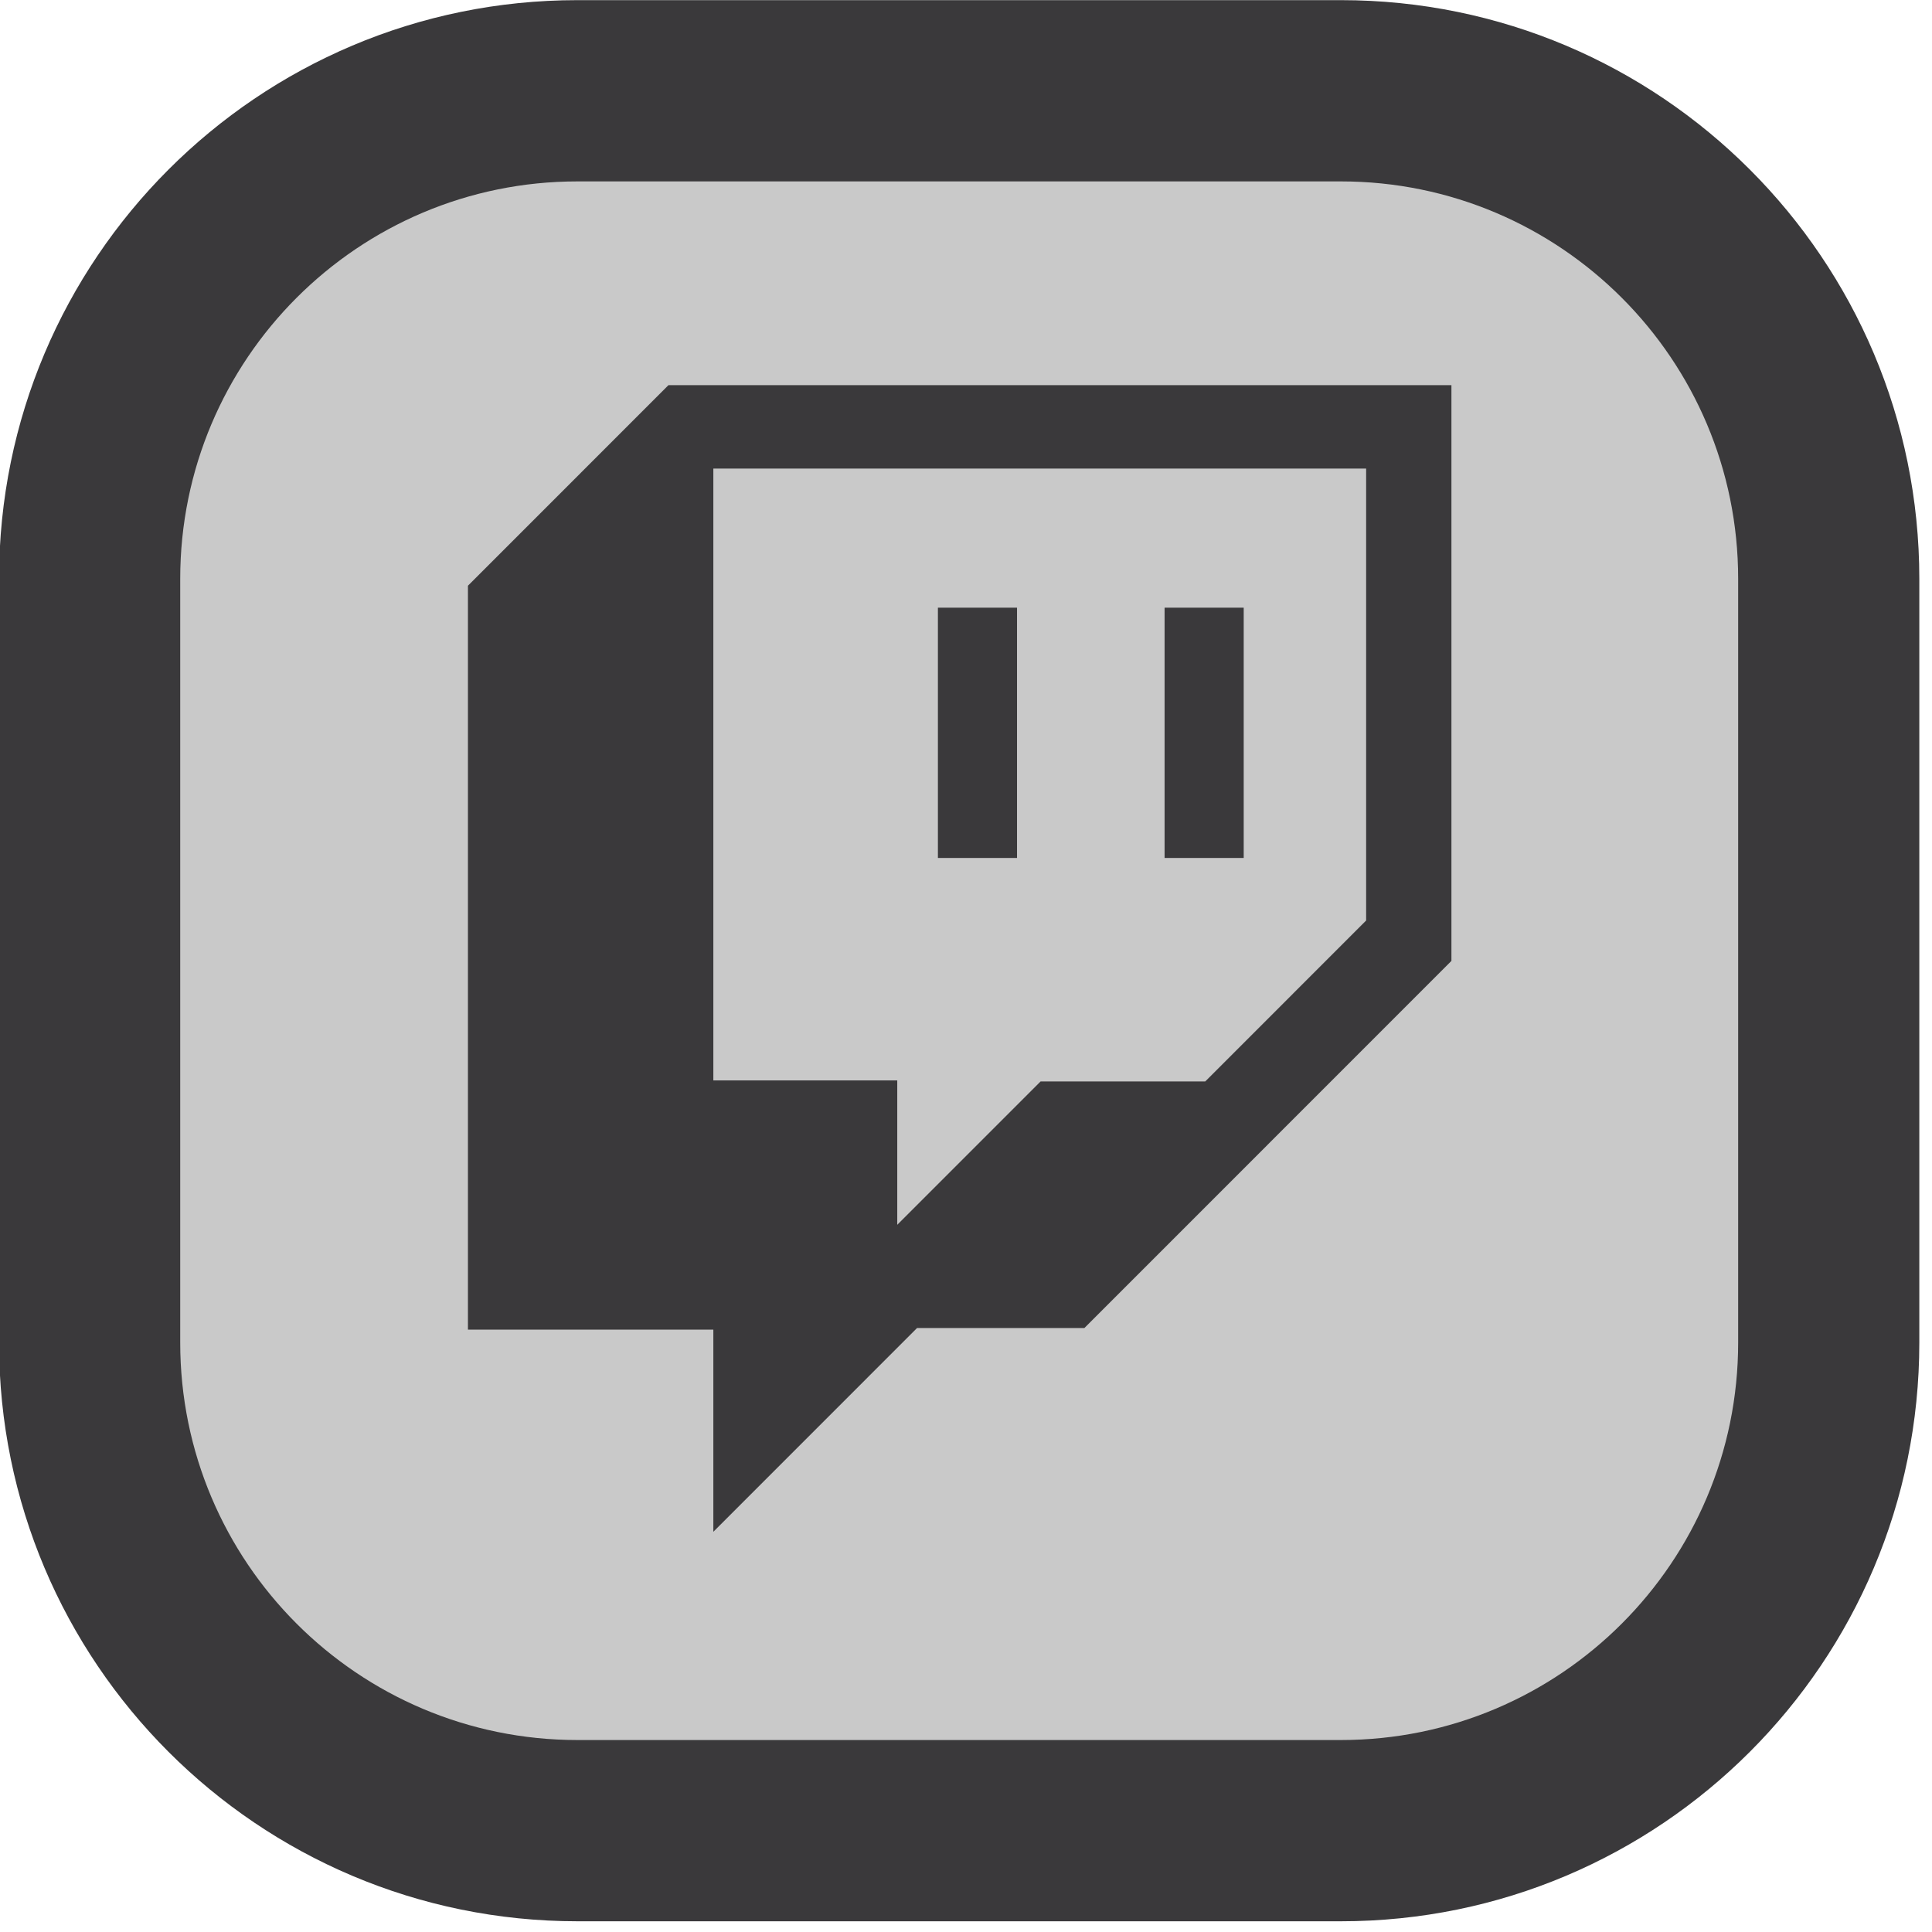 <?xml version="1.0" encoding="UTF-8" standalone="no"?>
<!DOCTYPE svg PUBLIC "-//W3C//DTD SVG 1.1//EN" "http://www.w3.org/Graphics/SVG/1.1/DTD/svg11.dtd">
<svg width="100%" height="100%" viewBox="0 0 71 71" version="1.1" xmlns="http://www.w3.org/2000/svg" xmlns:xlink="http://www.w3.org/1999/xlink" xml:space="preserve" xmlns:serif="http://www.serif.com/" style="fill-rule:evenodd;clip-rule:evenodd;stroke-linejoin:round;stroke-miterlimit:2;">
    <g transform="matrix(1,0,0,1,-212.056,-769.695)">
        <g transform="matrix(0.791,0,0,0.802,72.559,739.176)">
            <path d="M265.526,64.576C265.526,49.931 253.494,38.06 238.654,38.06L203.184,38.06C188.341,38.06 176.311,49.931 176.311,64.576L176.311,99.575C176.311,114.218 188.341,126.091 203.184,126.091L238.654,126.091C253.494,126.091 265.526,114.218 265.526,99.575L265.526,64.576Z" style="fill:rgb(58,57,59);"/>
            <path d="M257.109,99.575C257.109,109.632 248.846,117.786 238.654,117.786L203.184,117.786C192.992,117.786 184.728,109.632 184.728,99.575L184.728,64.576C184.728,54.519 192.992,46.366 203.184,46.366L238.654,46.366C248.846,46.366 257.109,54.519 257.109,64.576L257.109,99.575Z" style="fill:rgb(201,201,201);"/>
            <g transform="matrix(1.264,0,0,1.247,-91.708,-921.847)">
                <path d="M236.644,783.922L229.275,791.291L229.275,818.626L238.295,818.626L238.295,826.055L245.782,818.568L251.933,818.568L265.424,805.077L265.424,783.922L236.644,783.922ZM262.289,803.593L256.374,809.508L250.322,809.508L245.055,814.774L245.055,809.469L238.295,809.469L238.295,786.987L262.289,786.987L262.289,803.593ZM249.457,801.294L246.549,801.294L246.549,792.097L249.457,792.097L249.457,801.294ZM257.789,801.294L254.881,801.294L254.881,792.097L257.789,792.097L257.789,801.294Z" style="fill:rgb(58,57,59);fill-rule:nonzero;"/>
            </g>
        </g>
    </g>
</svg>
